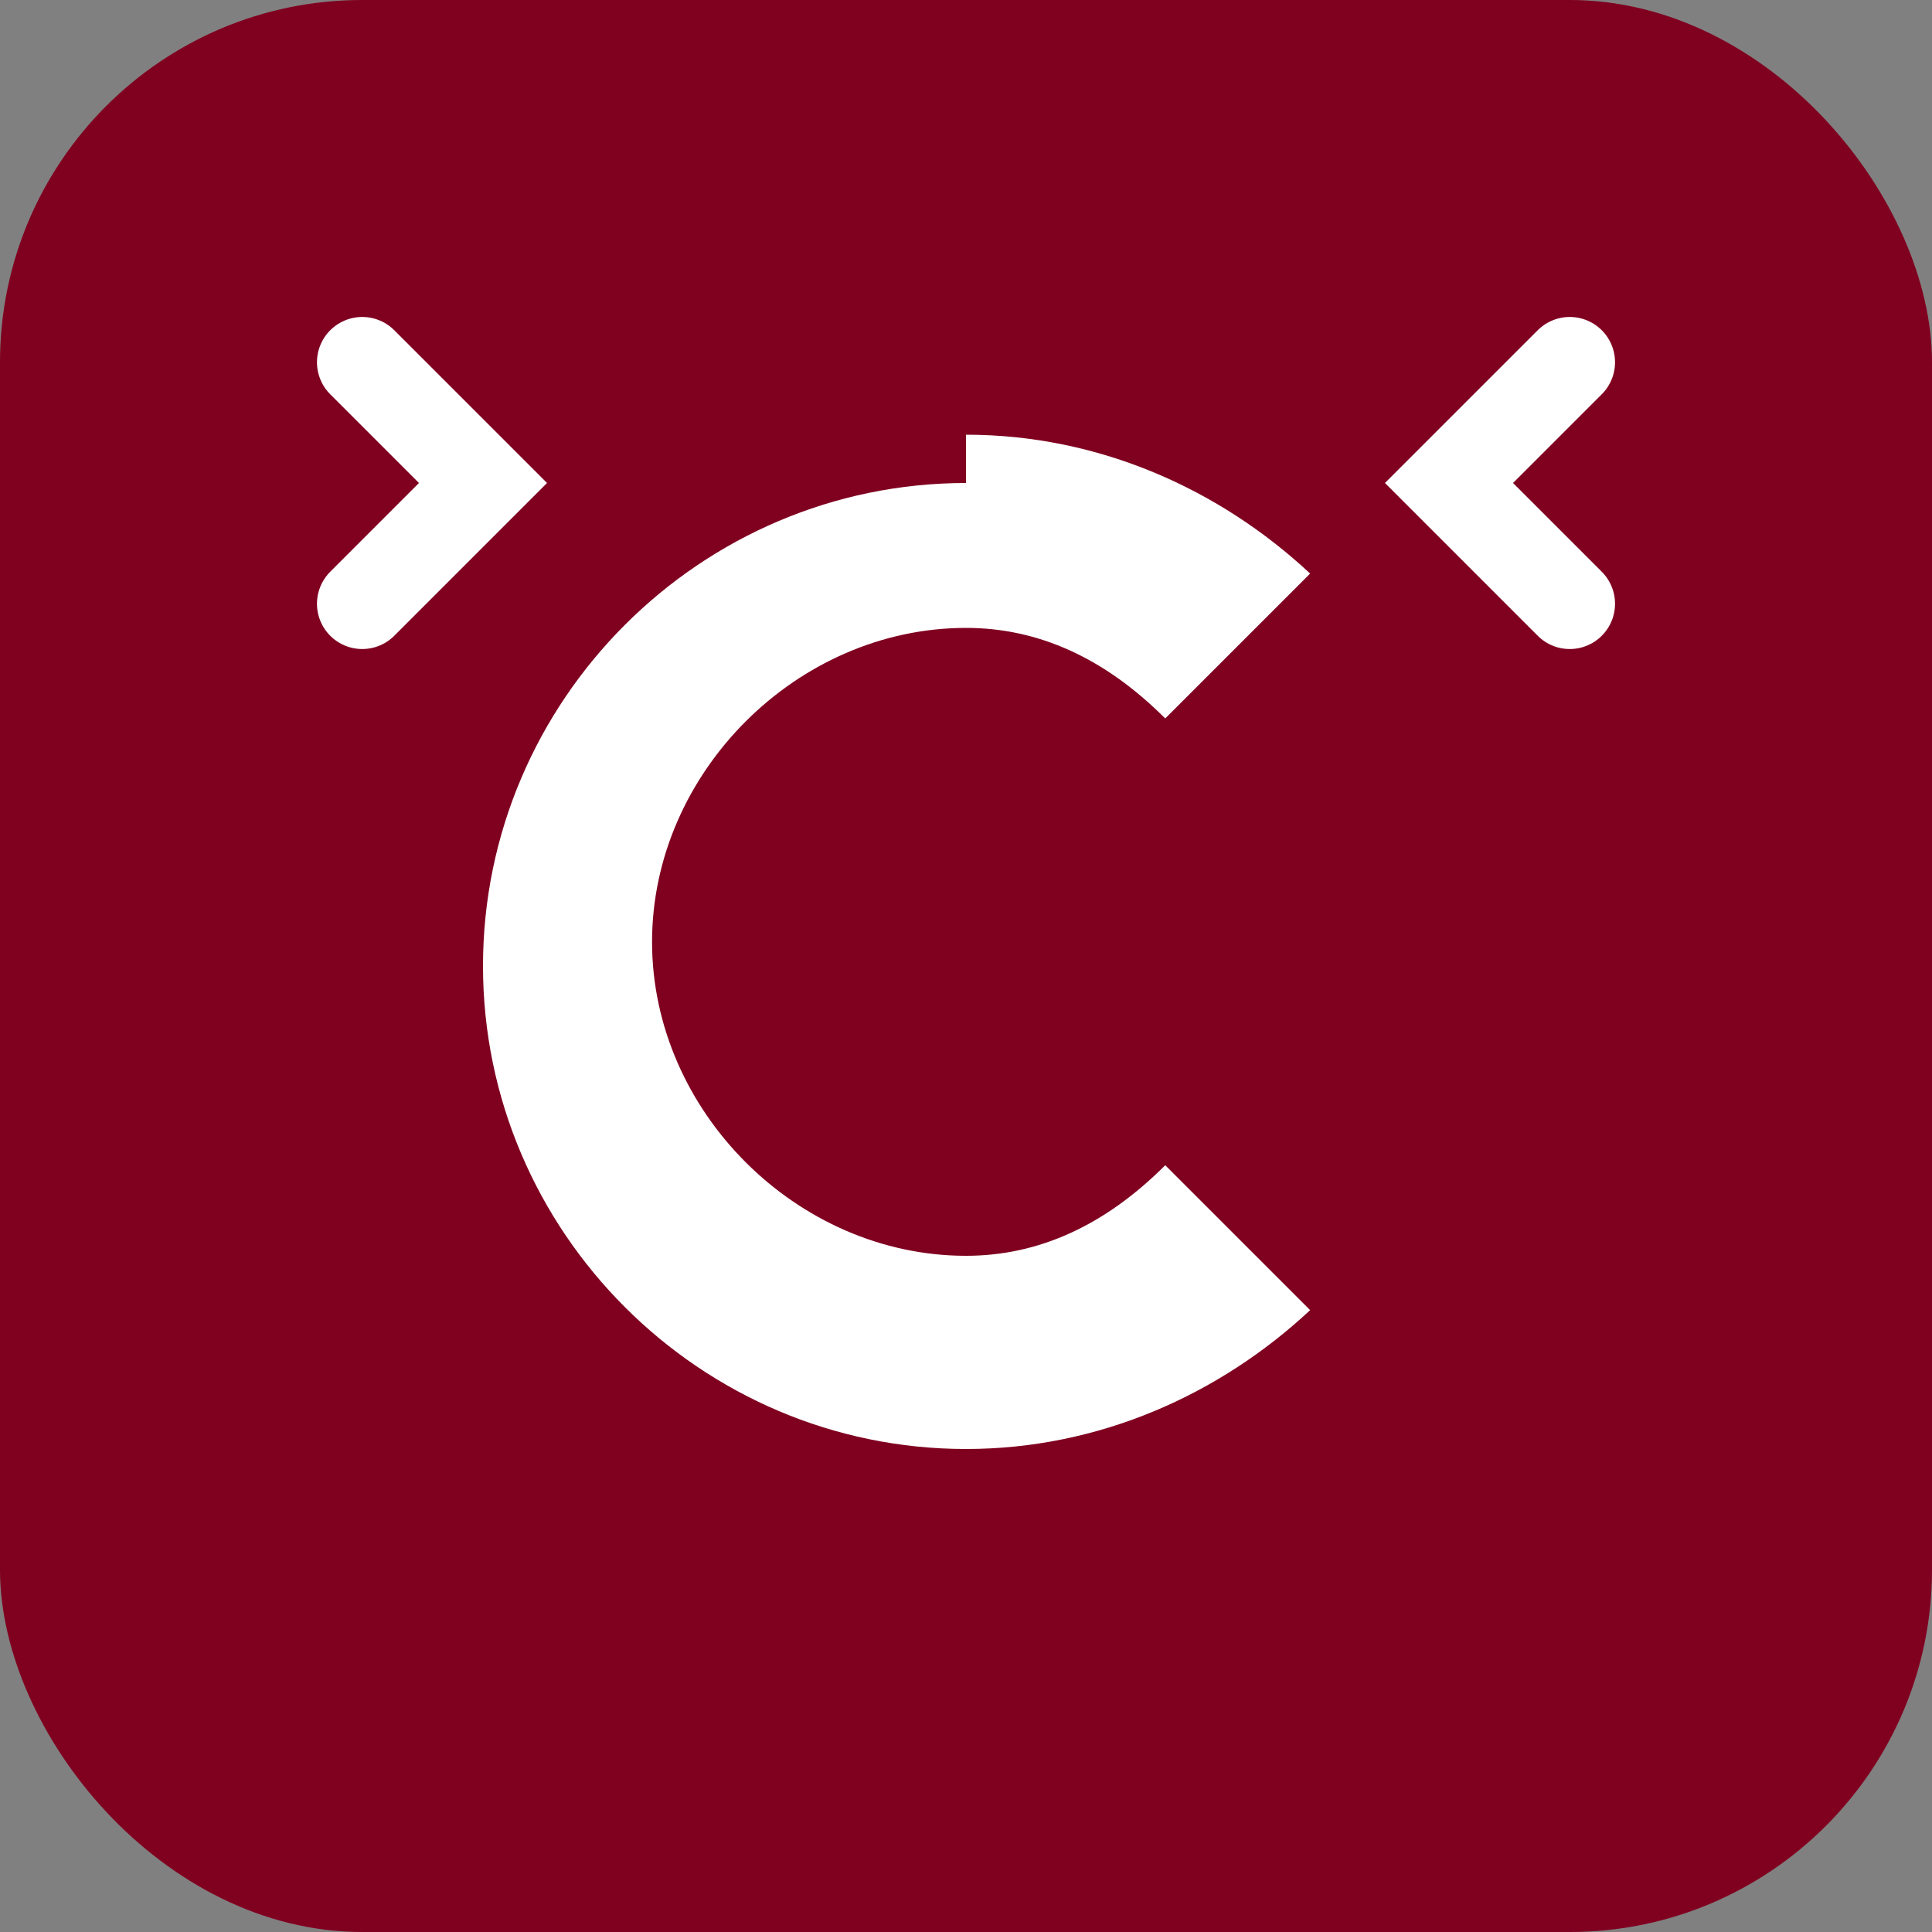 <svg width="32" height="32" viewBox="0 0 32 32" fill="none" xmlns="http://www.w3.org/2000/svg">
  <rect x="0" y="0" width="32" height="32" fill="#808080" stroke="none"/>
  <!-- Background -->
  <rect width="32" height="32" rx="6" fill="#800020"/>
  
  <!-- Letter C -->
  <path d="M16 8C11.6 8 8 11.6 8 16C8 20.4 11.6 24 16 24C18.2 24 20.2 23.1 21.7 21.7L19.3 19.3C18.3 20.3 17.2 20.8 16 20.8C13.2 20.8 10.8 18.4 10.8 15.6C10.8 12.8 13.2 10.4 16 10.4C17.2 10.4 18.3 10.9 19.3 11.9L21.7 9.5C20.2 8.1 18.2 7.2 16 7.2V8Z" fill="white"/>
  
  <!-- Code symbol -->
  <path d="M6 10L8 8L6 6" stroke="white" stroke-width="1.5" stroke-linecap="round"/>
  <path d="M26 10L24 8L26 6" stroke="white" stroke-width="1.5" stroke-linecap="round"/>
</svg>
